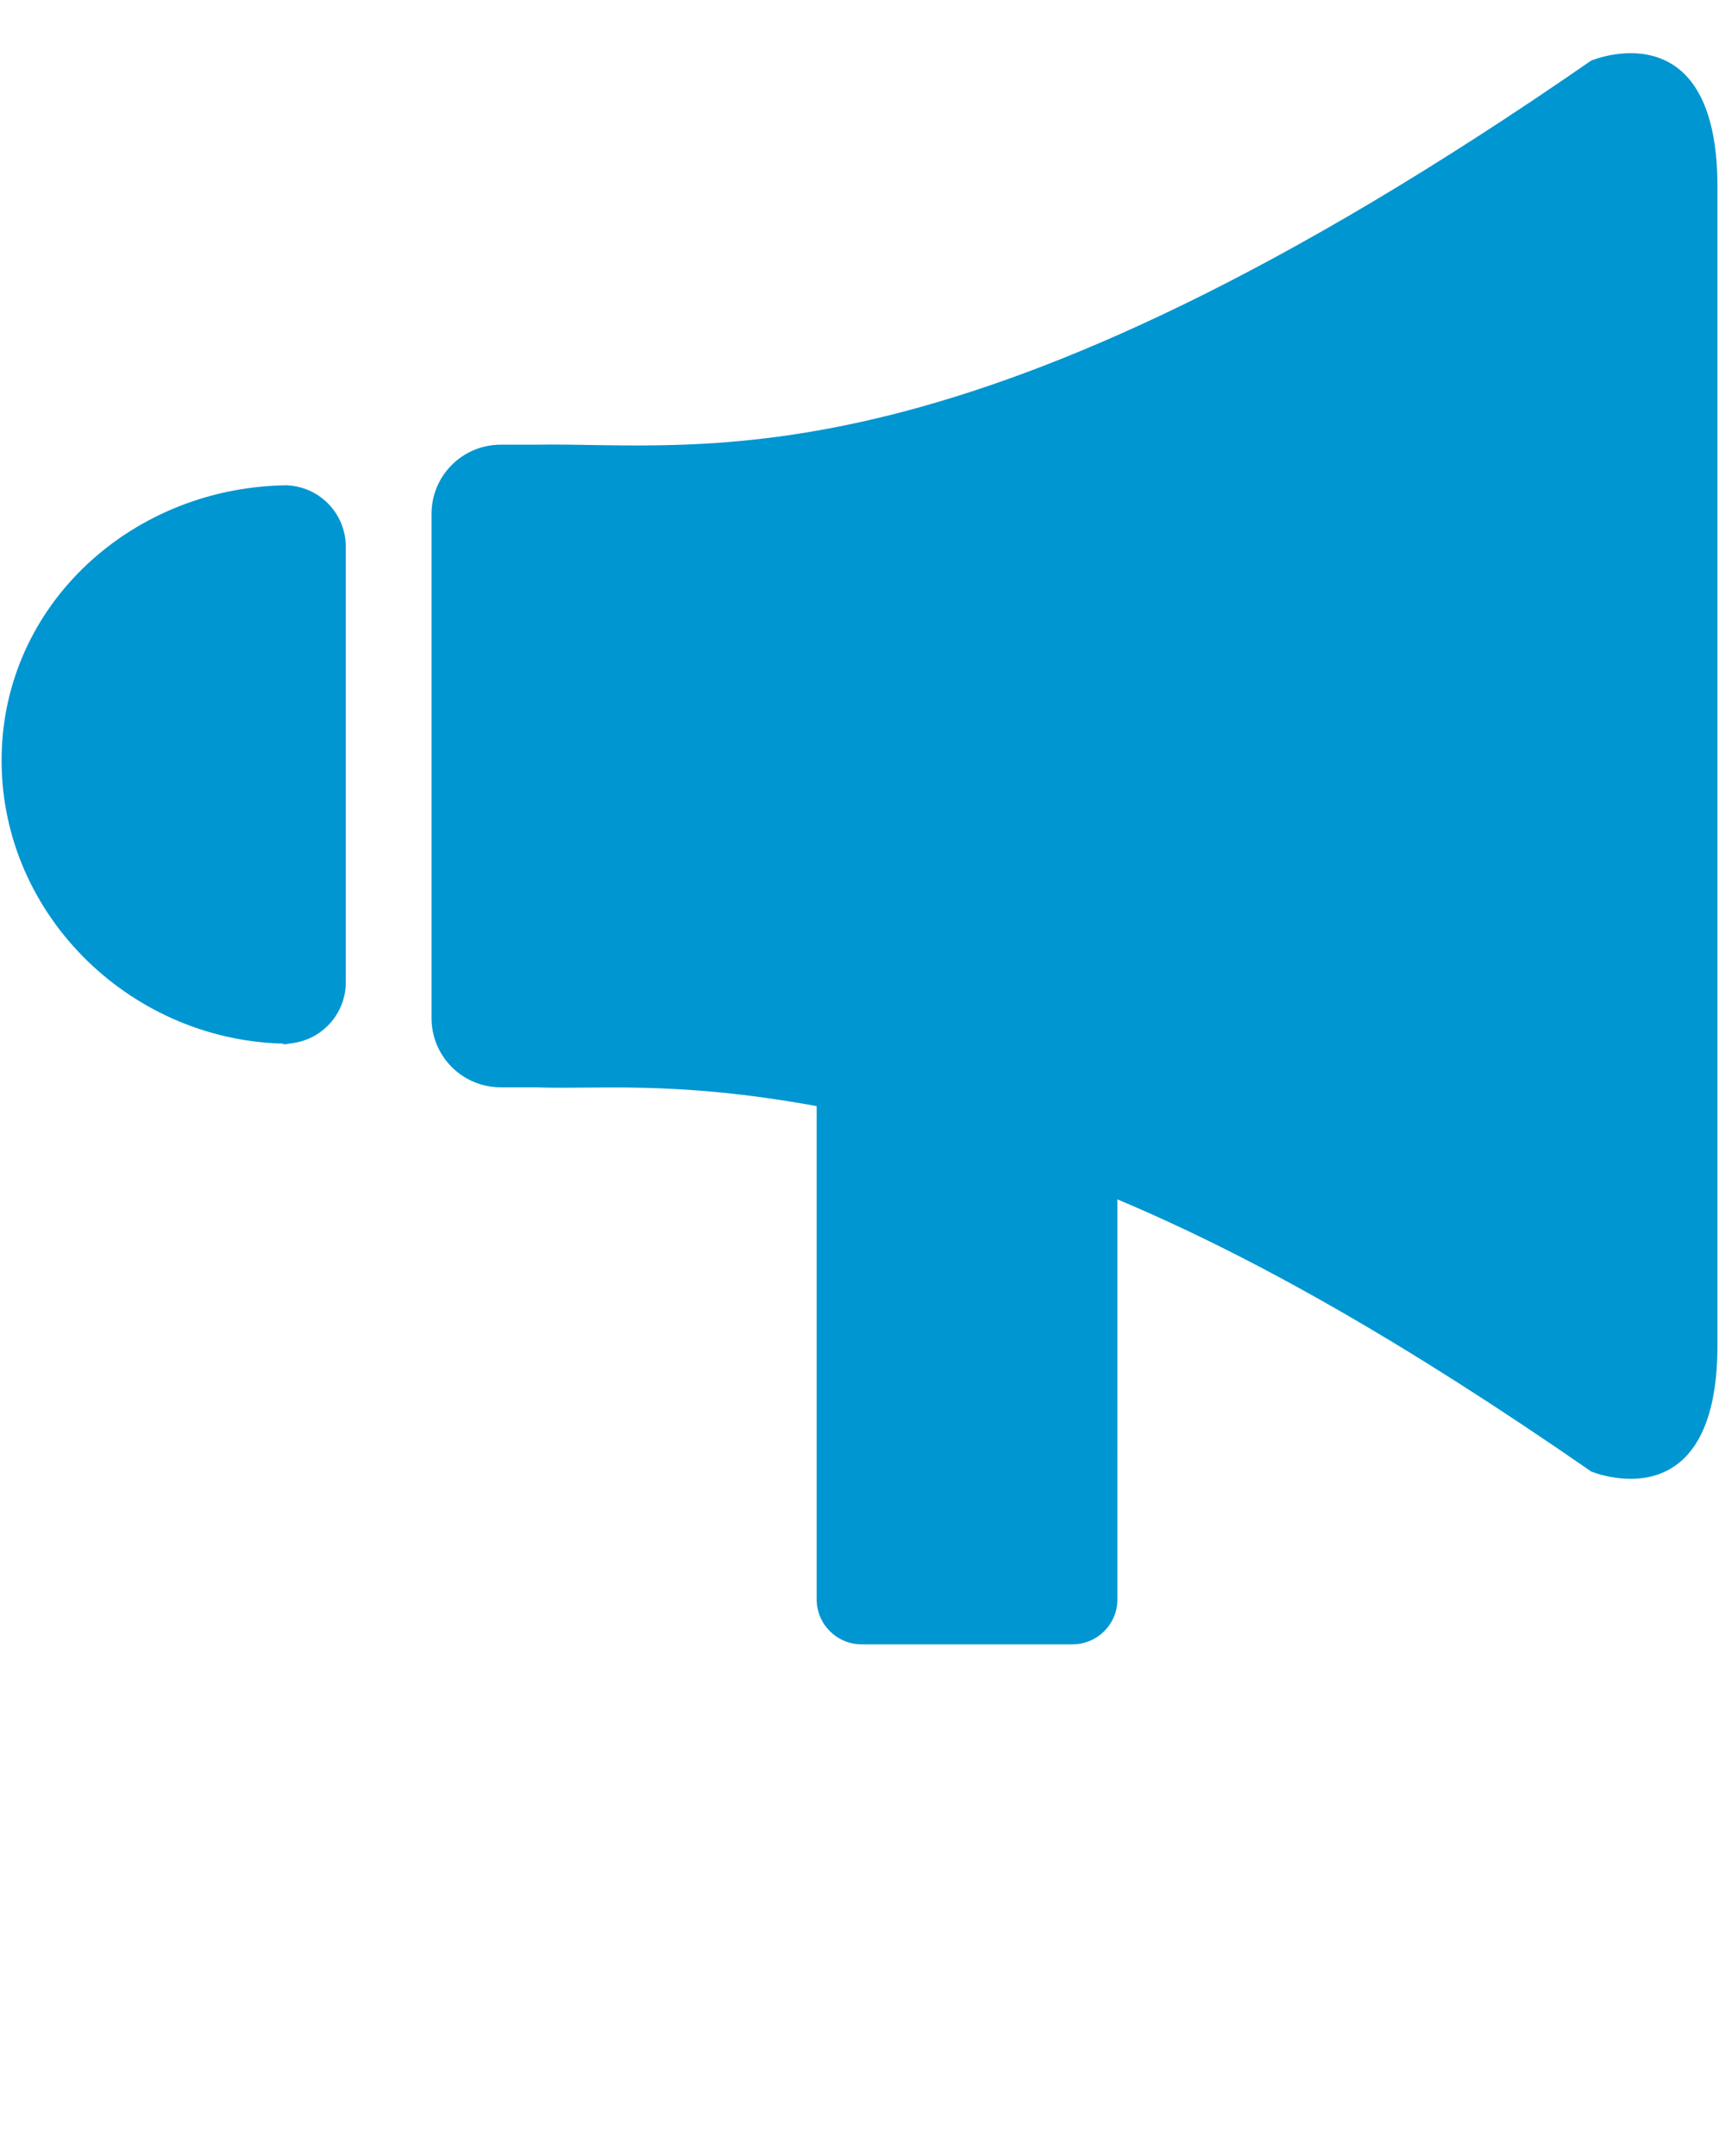 <svg xmlns="http://www.w3.org/2000/svg" xmlns:xlink="http://www.w3.org/1999/xlink" version="1.1" x="0px" y="0px" viewBox="0 0 71.467 89.331" enable-background="new 0 0 71.467 71.465" xml:space="preserve"><path fill="#0096d1" d="M11.781,20.108c0,0-0.179,0,0.241,0c-6.48,0-11.956,4.922-11.956,11.402c0,6.483,5.476,11.735,11.956,11.735  c-0.505,0.069-0.241,0-0.241,0c1.406,0,2.545-1.14,2.545-2.547V22.655C14.326,21.248,13.187,20.108,11.781,20.108z"/><path fill="#0096d1" d="M65.92,2.512C39.83,20.584,29.153,18.296,22.18,18.426h-1.438c-1.581,0-2.863,1.282-2.863,2.863V42.19  c0,1.582,1.282,2.862,2.863,2.862h1.438c2.449,0.104,5.709-0.306,11.655,0.78v20.438c0,1.029,0.833,1.863,1.863,1.863h8.734  c1.028,0,1.863-0.834,1.863-1.863V49.696c5.616,2.362,11.891,5.914,19.625,11.273c0,0,5.235,2.209,5.235-5.234  c0-3.739,0-12.334,0-19.965c0-1.125,0-2.231,0-3.296V29.73c0-2.667,0-5.579,0-8.449c0-6.05,0-10.625,0-13.537  C71.155,0.298,65.92,2.512,65.92,2.512z"/></svg>